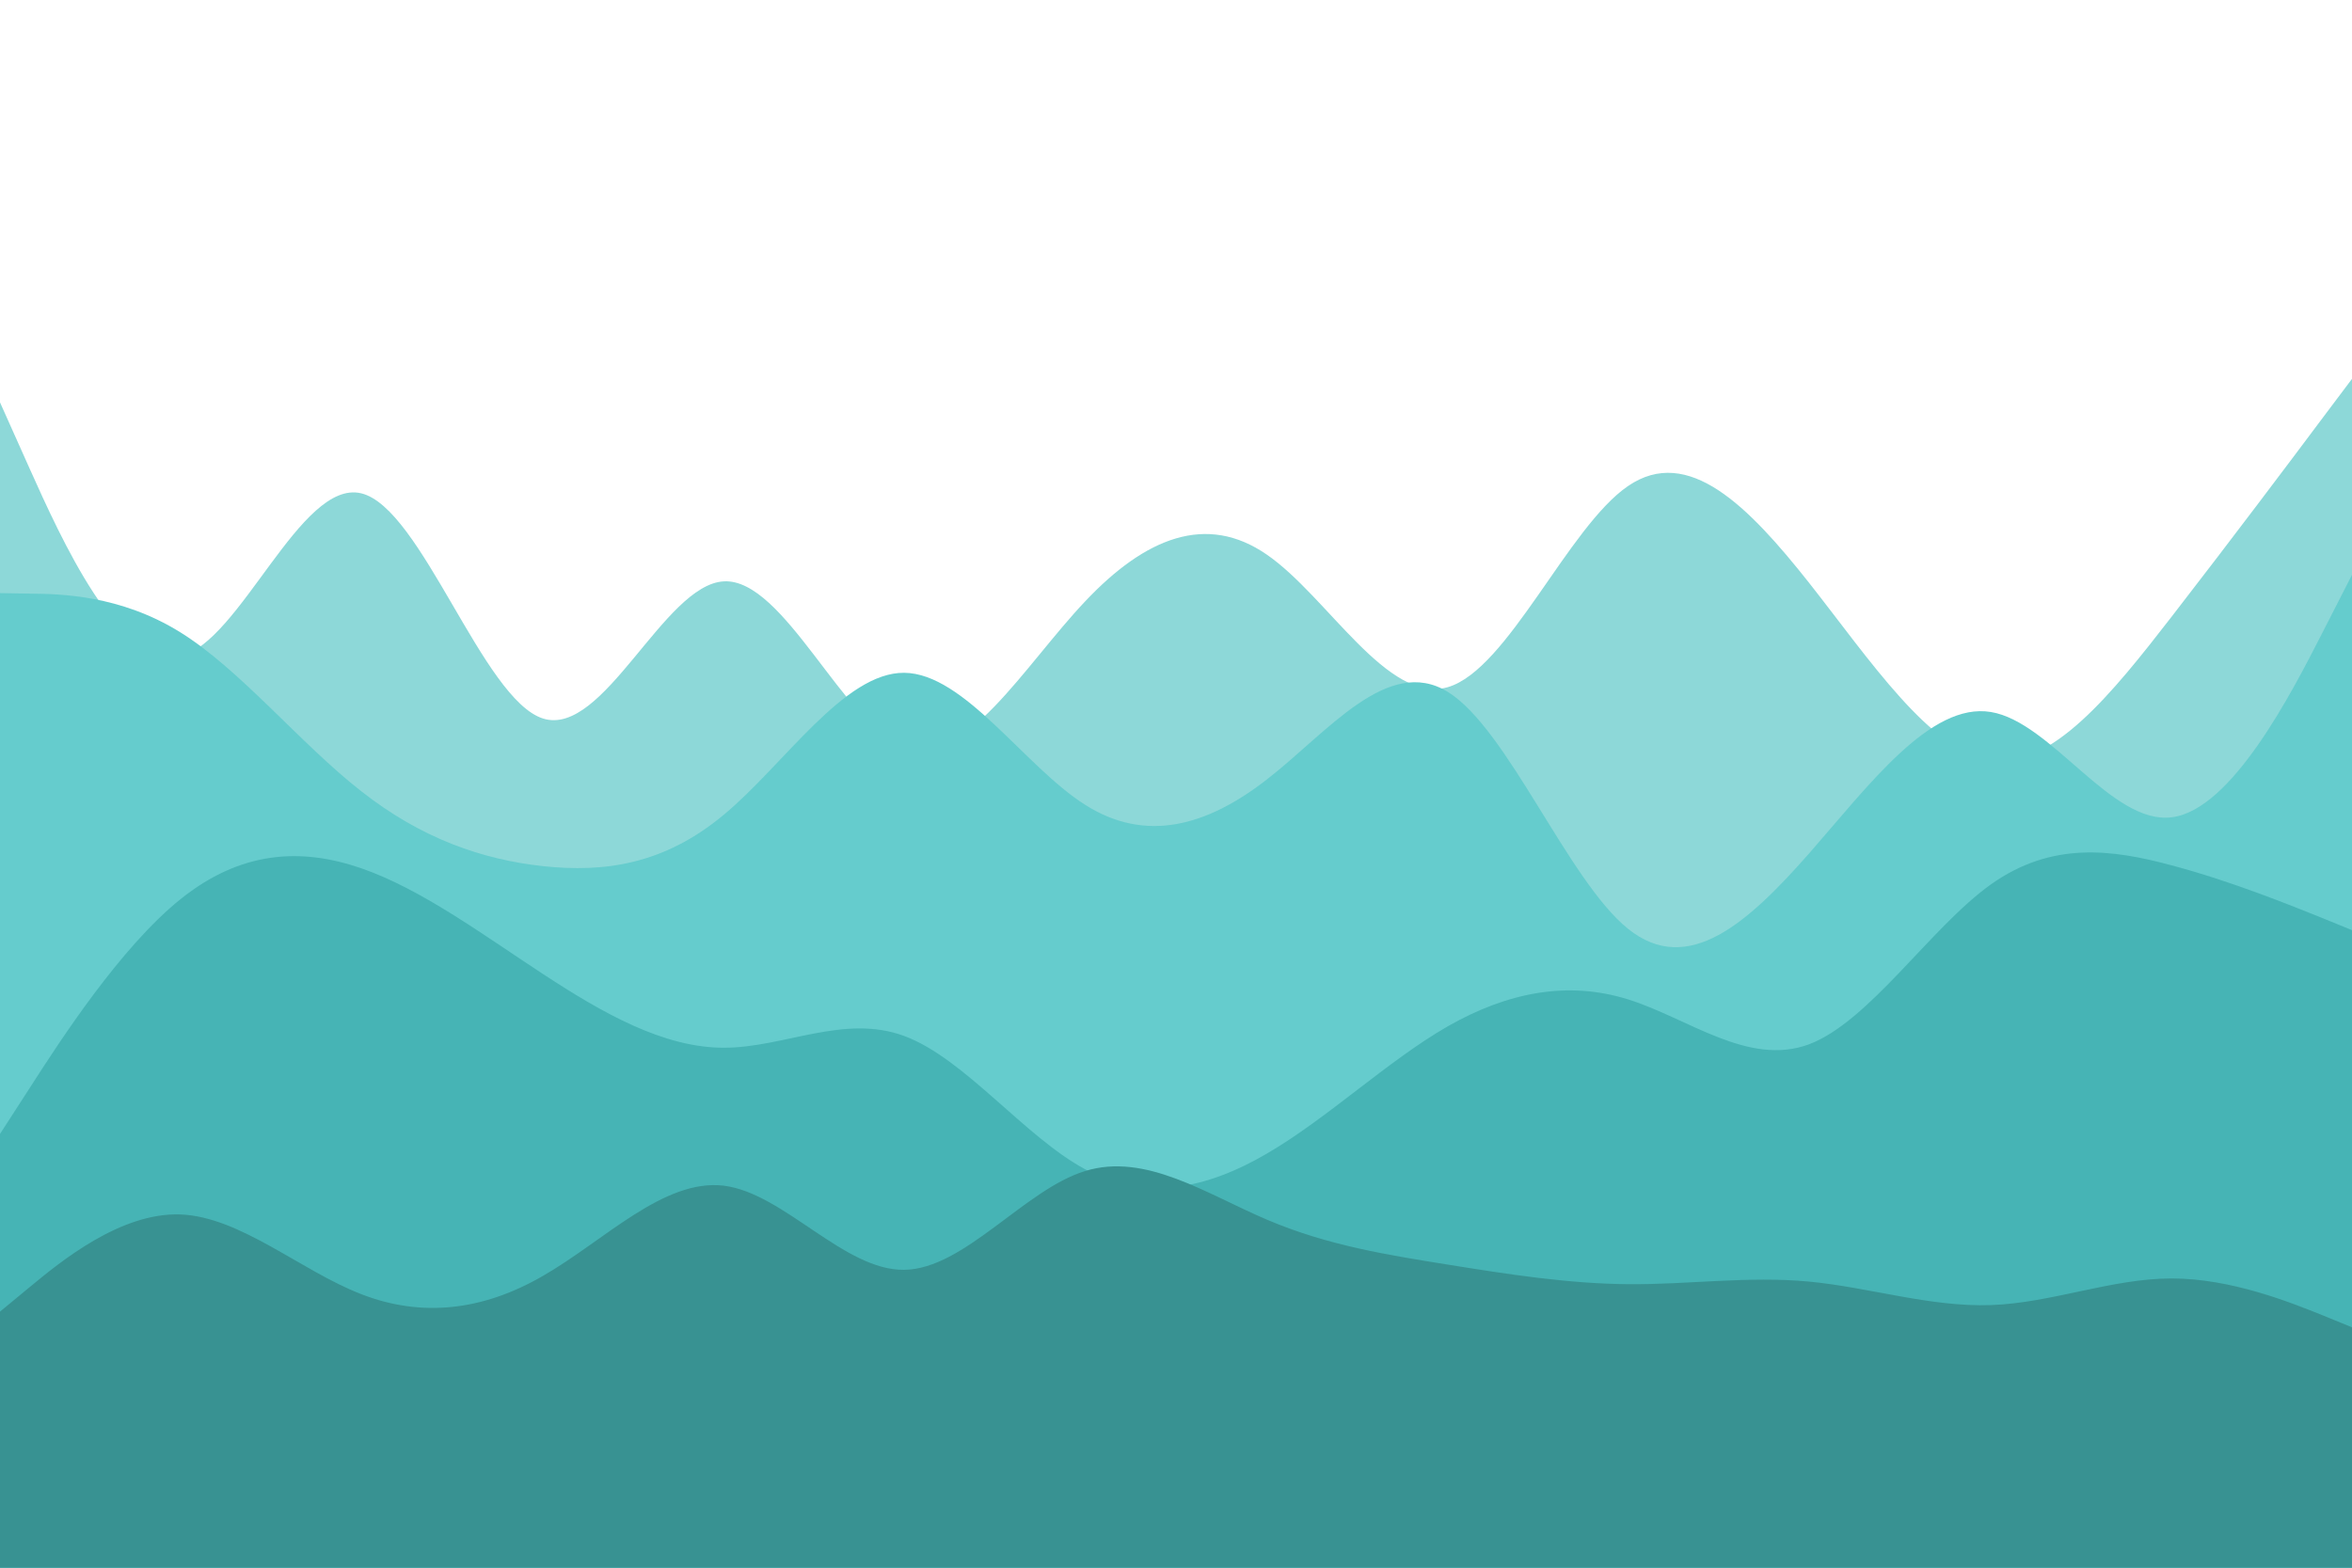 <svg id="visual" viewBox="0 0 900 600" width="900" height="600" xmlns="http://www.w3.org/2000/svg" xmlns:xlink="http://www.w3.org/1999/xlink" version="1.1"><path d="M0 154L11.5 179.7C23 205.3 46 256.7 69 251.2C92 245.7 115 183.3 138.2 188.8C161.3 194.3 184.7 267.7 207.8 275C231 282.3 254 223.7 277 222.5C300 221.3 323 277.7 346 286C369 294.3 392 254.7 415.2 230.2C438.3 205.7 461.7 196.3 484.8 212.3C508 228.3 531 269.7 554 263C577 256.3 600 201.7 623 186C646 170.3 669 193.7 692.2 223C715.3 252.3 738.7 287.7 761.8 291C785 294.3 808 265.7 831 236C854 206.3 877 175.7 888.5 160.3L900 145L900 601L888.5 601C877 601 854 601 831 601C808 601 785 601 761.8 601C738.7 601 715.3 601 692.2 601C669 601 646 601 623 601C600 601 577 601 554 601C531 601 508 601 484.8 601C461.7 601 438.3 601 415.2 601C392 601 369 601 346 601C323 601 300 601 277 601C254 601 231 601 207.8 601C184.7 601 161.3 601 138.2 601C115 601 92 601 69 601C46 601 23 601 11.5 601L0 601Z" fill="#8dd8d8"></path><path d="M0 227L11.5 227.2C23 227.3 46 227.7 69 242C92 256.3 115 284.7 138.2 302.8C161.3 321 184.7 329 207.8 331.5C231 334 254 331 277 311.8C300 292.7 323 257.3 346 257.5C369 257.7 392 293.3 415.2 308C438.3 322.7 461.7 316.3 484.8 298.3C508 280.3 531 250.7 554 264.8C577 279 600 337 623 355.5C646 374 669 353 692.2 326.7C715.3 300.3 738.7 268.7 761.8 272.5C785 276.3 808 315.7 831 312.8C854 310 877 265 888.5 242.5L900 220L900 601L888.5 601C877 601 854 601 831 601C808 601 785 601 761.8 601C738.7 601 715.3 601 692.2 601C669 601 646 601 623 601C600 601 577 601 554 601C531 601 508 601 484.8 601C461.7 601 438.3 601 415.2 601C392 601 369 601 346 601C323 601 300 601 277 601C254 601 231 601 207.8 601C184.7 601 161.3 601 138.2 601C115 601 92 601 69 601C46 601 23 601 11.5 601L0 601Z" fill="#65cccd"></path><path d="M0 434L11.5 416.2C23 398.3 46 362.7 69 344.2C92 325.7 115 324.3 138.2 332.3C161.3 340.3 184.7 357.7 207.8 372.8C231 388 254 401 277 401C300 401 323 388 346 396.5C369 405 392 435 415.2 447.5C438.3 460 461.7 455 484.8 441.5C508 428 531 406 554 392.8C577 379.7 600 375.3 623 382.5C646 389.7 669 408.3 692.2 399.7C715.3 391 738.7 355 761.8 338.5C785 322 808 325 831 331.2C854 337.3 877 346.7 888.5 351.3L900 356L900 601L888.5 601C877 601 854 601 831 601C808 601 785 601 761.8 601C738.7 601 715.3 601 692.2 601C669 601 646 601 623 601C600 601 577 601 554 601C531 601 508 601 484.8 601C461.7 601 438.3 601 415.2 601C392 601 369 601 346 601C323 601 300 601 277 601C254 601 231 601 207.8 601C184.7 601 161.3 601 138.2 601C115 601 92 601 69 601C46 601 23 601 11.5 601L0 601Z" fill="#46b4b5"></path><path d="M0 502L11.5 492.5C23 483 46 464 69 464.8C92 465.7 115 486.3 138.2 495.3C161.3 504.3 184.7 501.7 207.8 488.3C231 475 254 451 277 453.8C300 456.7 323 486.3 346 486C369 485.7 392 455.3 415.2 448.2C438.3 441 461.7 457 484.8 466.8C508 476.7 531 480.3 554 484C577 487.7 600 491.3 623 491.5C646 491.7 669 488.3 692.2 490.5C715.3 492.7 738.7 500.3 761.8 499.5C785 498.7 808 489.3 831 489.3C854 489.3 877 498.7 888.5 503.3L900 508L900 601L888.5 601C877 601 854 601 831 601C808 601 785 601 761.8 601C738.7 601 715.3 601 692.2 601C669 601 646 601 623 601C600 601 577 601 554 601C531 601 508 601 484.8 601C461.7 601 438.3 601 415.2 601C392 601 369 601 346 601C323 601 300 601 277 601C254 601 231 601 207.8 601C184.7 601 161.3 601 138.2 601C115 601 92 601 69 601C46 601 23 601 11.5 601L0 601Z" fill="#389292"></path></svg>